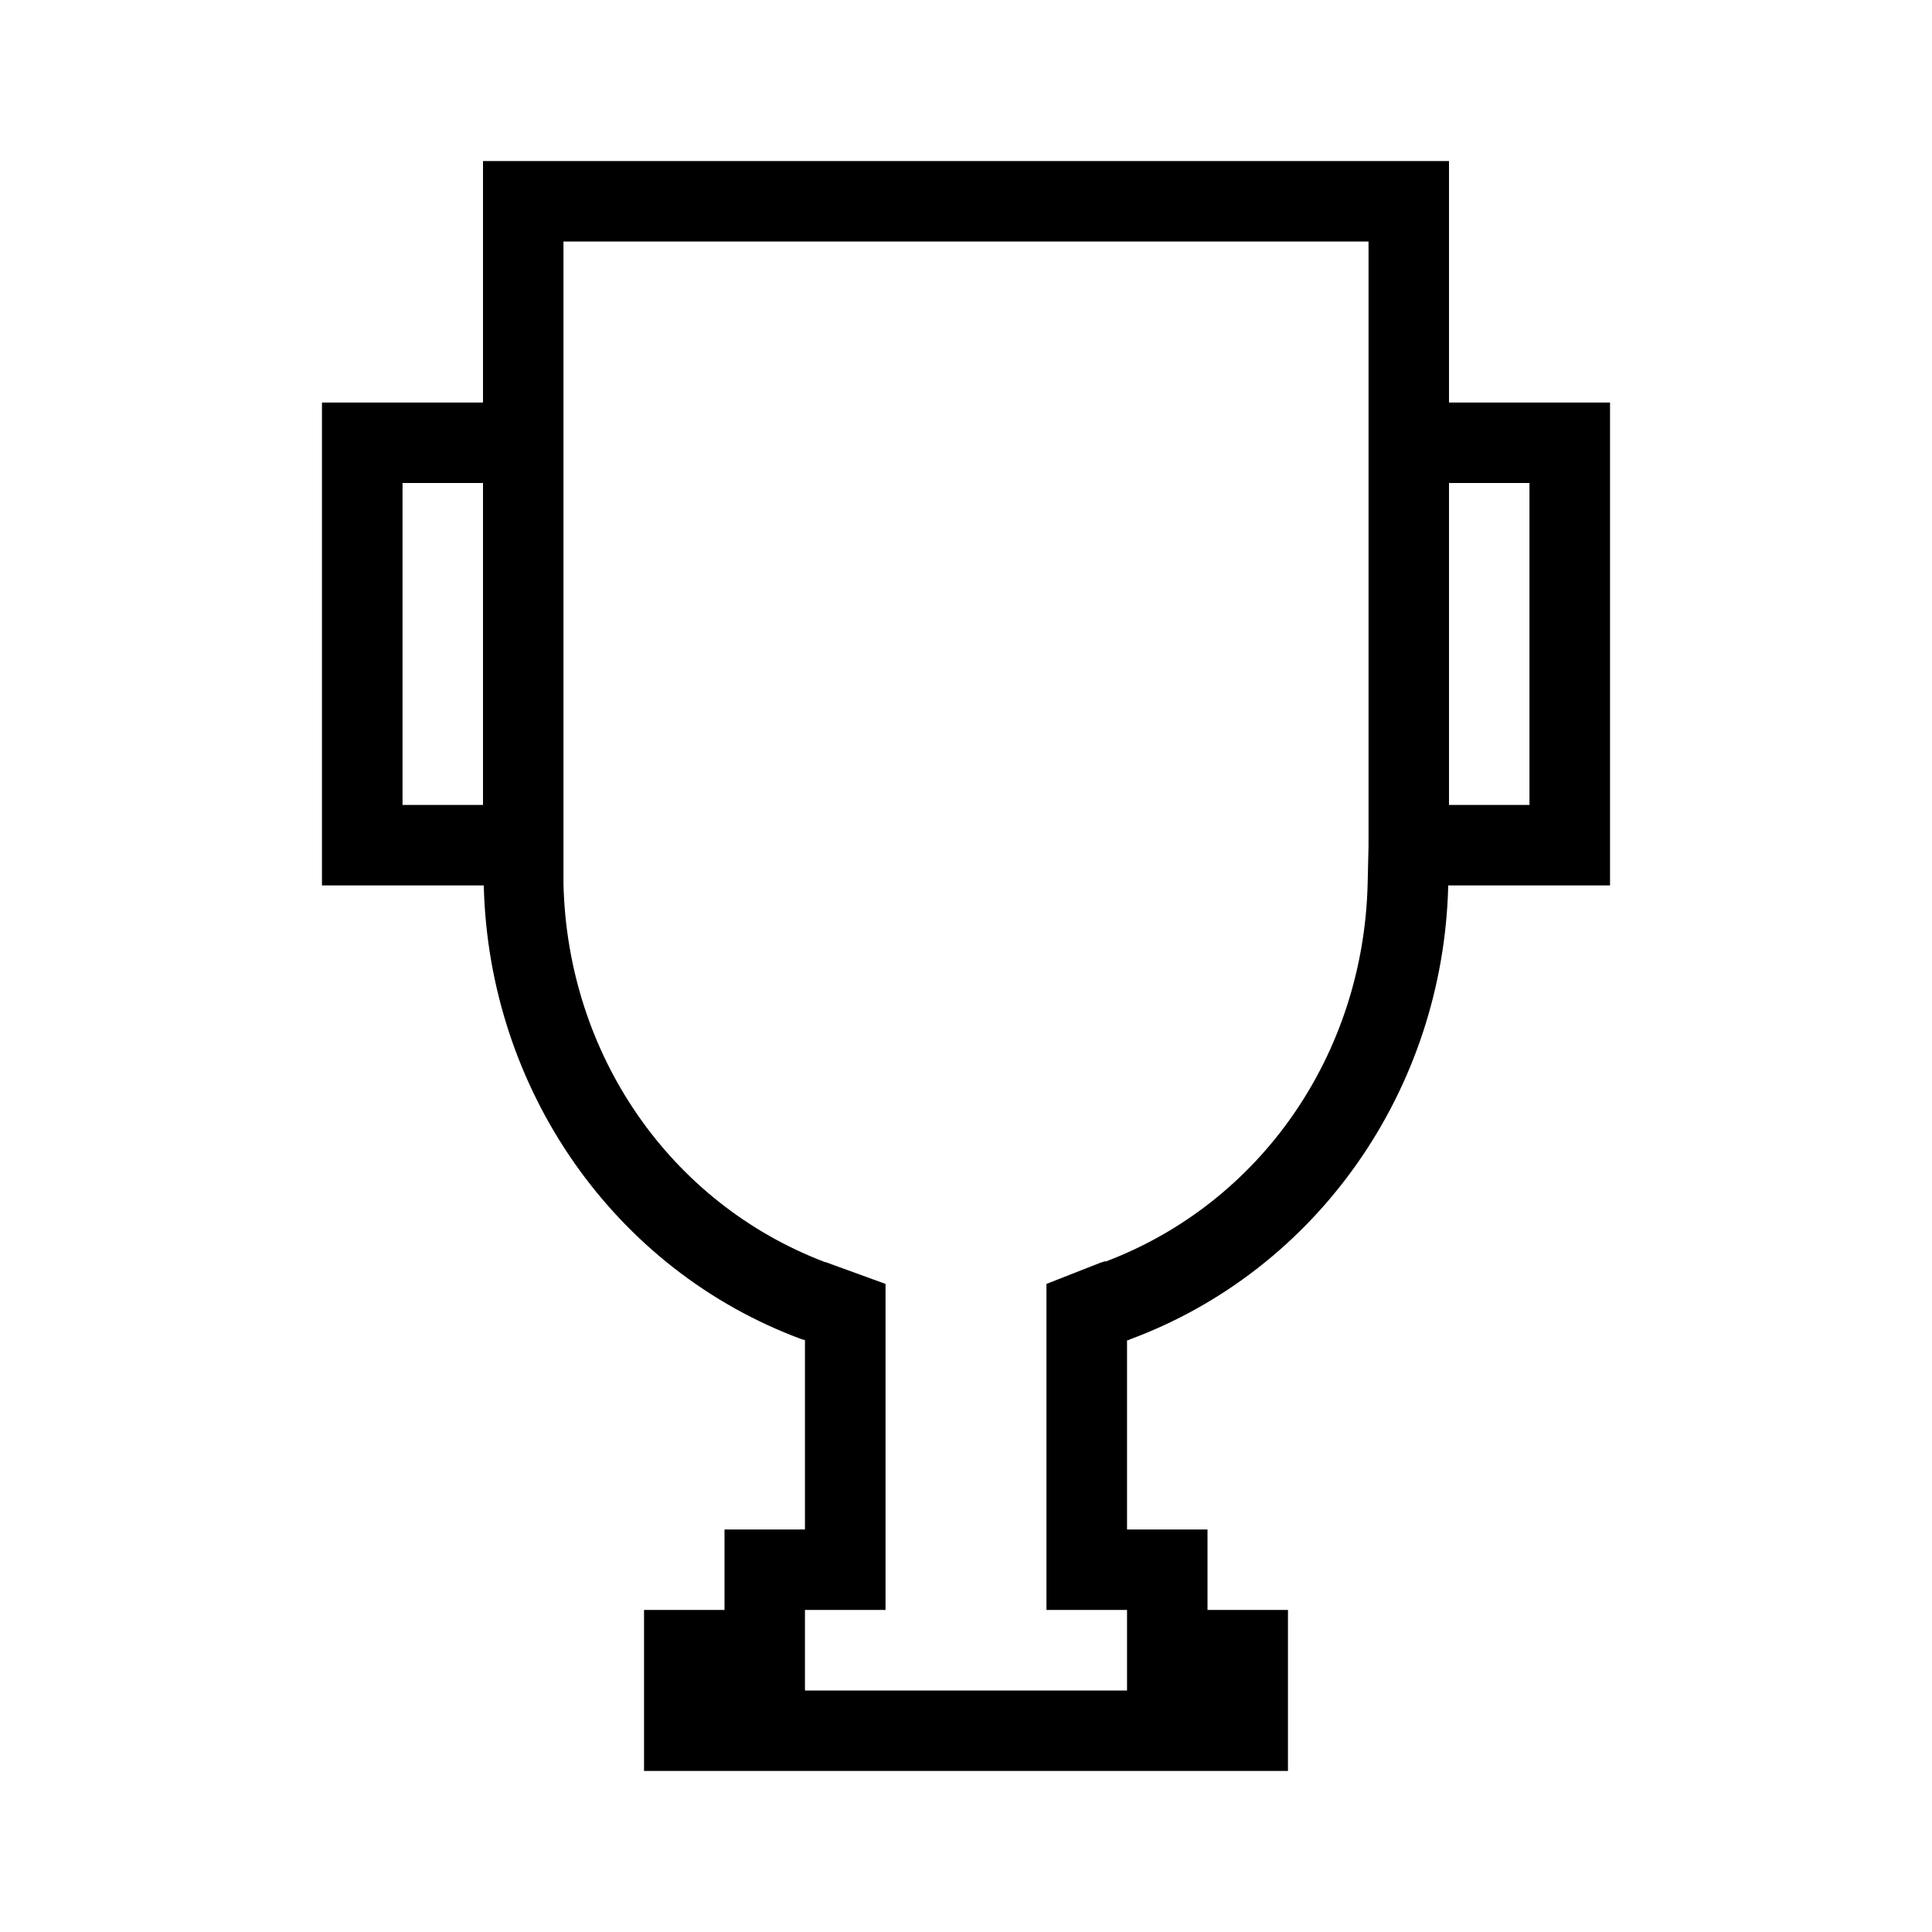 <svg width="20" height="20" viewBox="0 0 20 20" fill="none" xmlns="http://www.w3.org/2000/svg">
<path d="M14.167 2.5V4.167V5V8.333V8.758L14.158 9.142C14.117 10.916 13.05 12.45 11.45 13.058H11.433L11.383 13.075L10.833 13.291V13.875V15.833V16.666H11.667V17.5H12.5H8.333V16.666H9.167V15.833V13.875V13.291L8.617 13.091L8.55 13.066H8.542C6.942 12.458 5.875 10.925 5.833 9.15V8.758V8.333V5V4.167V2.5H14.167ZM15 1.667H5V4.167H3.333V5V8.333V9.166H5.008C5.058 11.275 6.358 13.15 8.308 13.867C8.317 13.867 8.325 13.867 8.333 13.875V15.833H7.5V16.666H6.667V18.333H13.333V16.666H12.5V15.833H11.667V13.875C11.675 13.875 11.683 13.875 11.692 13.867C13.633 13.15 14.942 11.283 14.992 9.166H16.667V8.333V5V4.167H15V1.667ZM15 8.333V5H15.833V8.333H15ZM4.167 8.333V5H5V8.333H4.167Z" fill="currentColor"/>
</svg>
